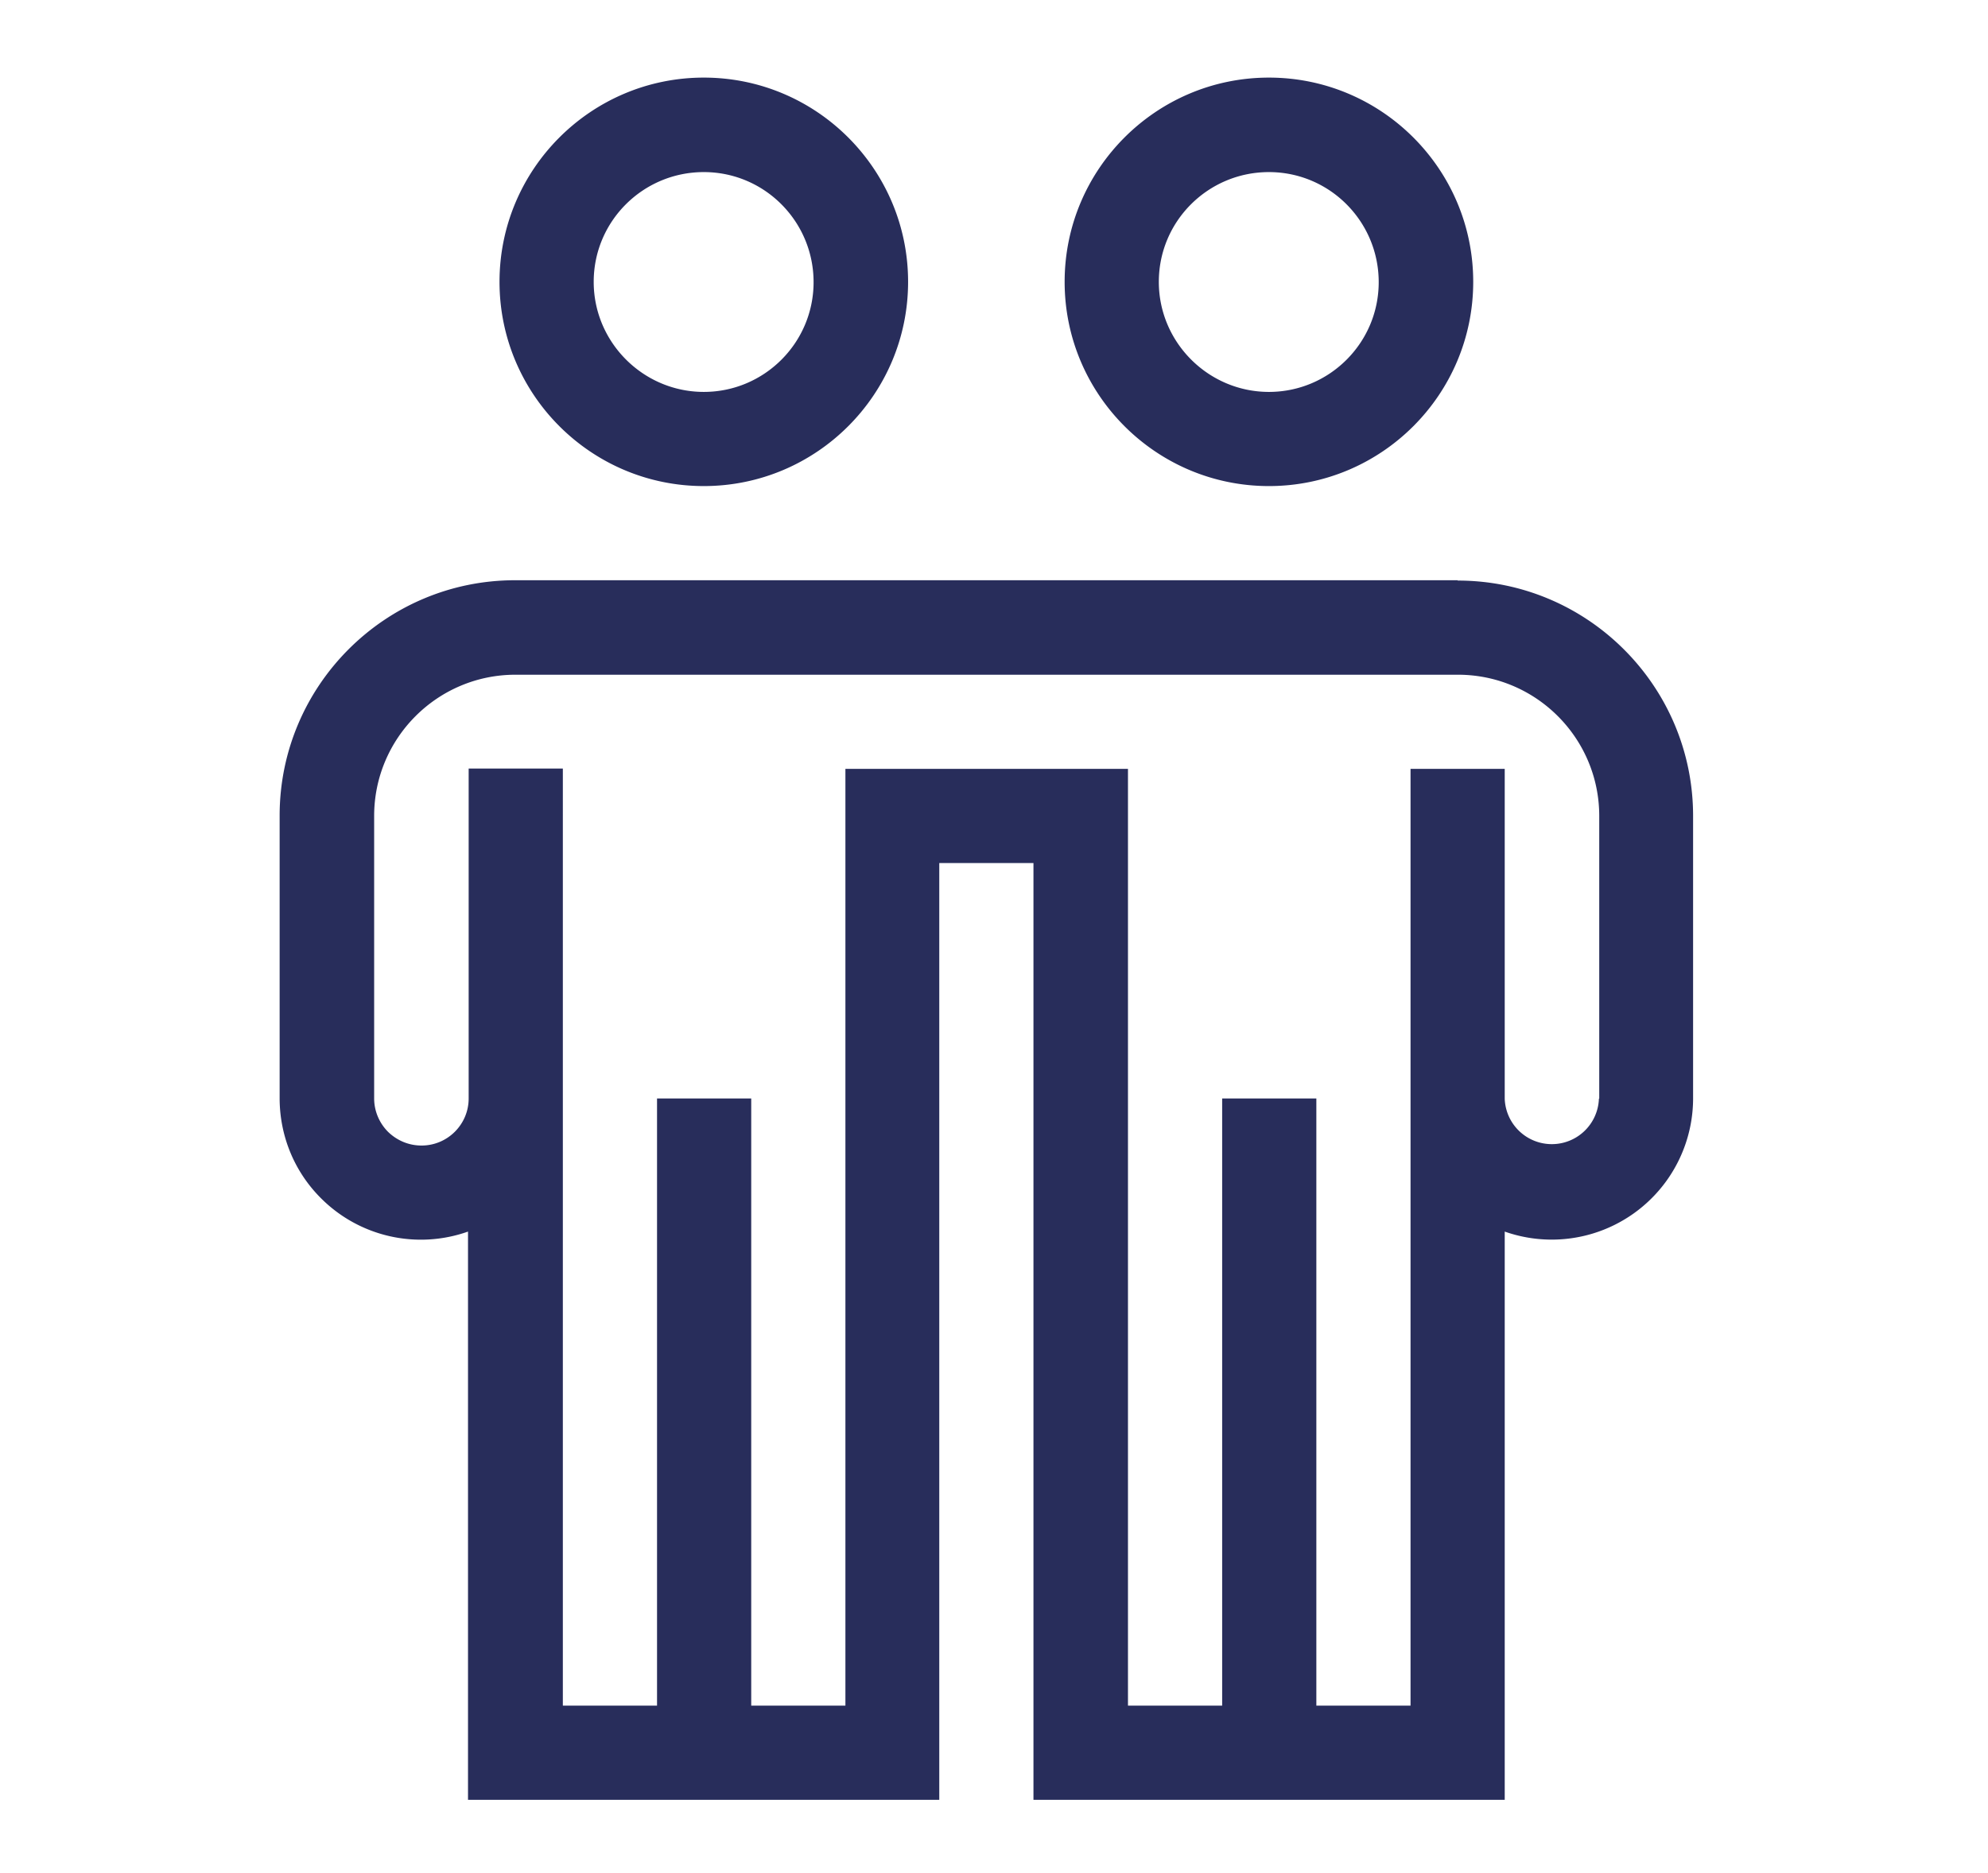 <svg xmlns="http://www.w3.org/2000/svg" data-name="Layer 1" viewBox="0 0 61.21 57.69">
  <path d="M21.67 14.97c3.47 0 6.29-2.82 6.29-6.29s-2.82-6.29-6.29-6.29-6.29 2.82-6.29 6.29 2.82 6.29 6.29 6.29m0-9.67c1.87 0 3.38 1.52 3.38 3.39s-1.52 3.38-3.38 3.38-3.39-1.52-3.39-3.39S19.8 5.3 21.67 5.3m17.4 9.67c3.47 0 6.29-2.82 6.29-6.29s-2.82-6.29-6.29-6.29-6.29 2.82-6.29 6.29 2.82 6.29 6.29 6.29m0-9.67c1.87 0 3.38 1.52 3.38 3.39s-1.52 3.38-3.38 3.38-3.39-1.52-3.39-3.39S37.2 5.3 39.07 5.3m5.81 12.57H15.86c-4 0-7.25 3.25-7.25 7.25v8.7c0 1.16.45 2.26 1.27 3.08a4.344 4.344 0 0 0 4.53 1.03v17.5h14.51V26.58h2.9v28.85h14.51v-17.5a4.353 4.353 0 0 0 5.8-4.1v-8.7c0-4-3.25-7.25-7.25-7.25m4.35 15.96a1.451 1.451 0 0 1-2.9 0V23.68h-2.9v28.85h-2.9v-18.7h-2.9v18.7h-2.9V23.68h-8.7v28.85h-2.9v-18.7h-2.9v18.7h-2.9V23.67h-2.9v10.16c0 .8-.65 1.45-1.45 1.45-.39 0-.75-.15-1.03-.42-.27-.27-.43-.64-.43-1.03v-8.7c0-2.4 1.95-4.35 4.35-4.35h29.02c2.4 0 4.35 1.95 4.35 4.35v8.7Z" style="fill:#282d5b"/>
</svg>
